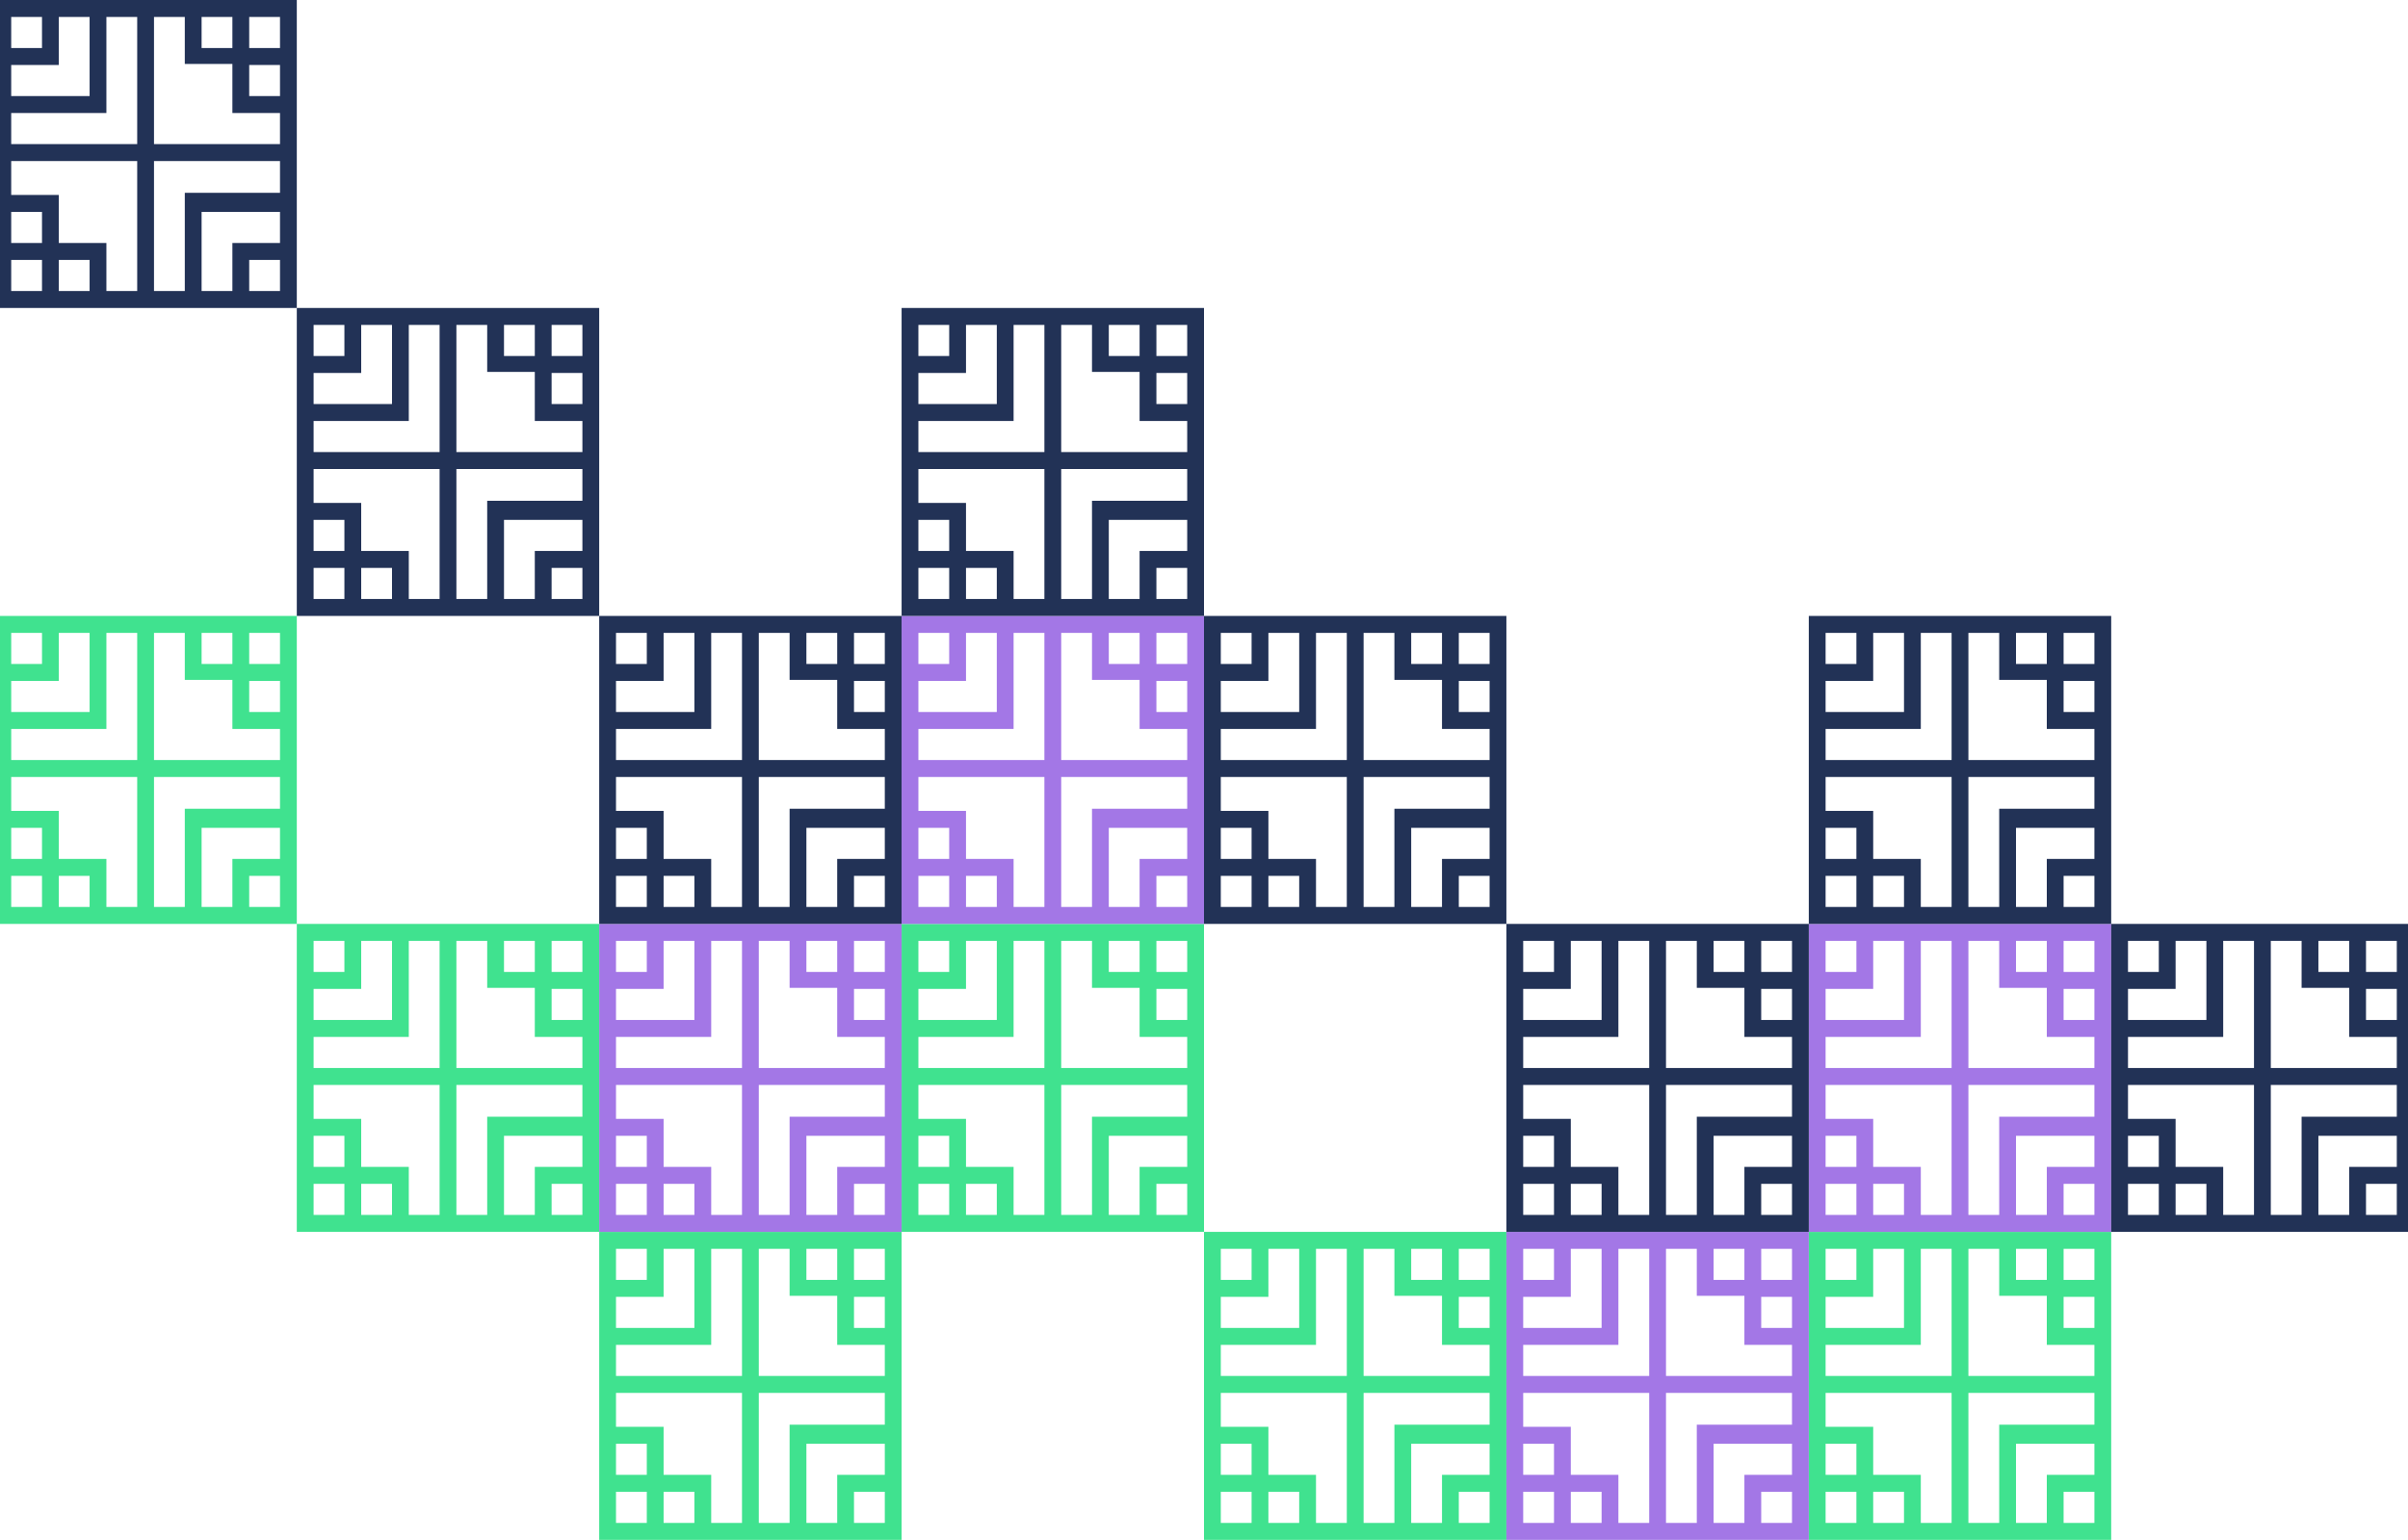 <svg id="geo_frac_sm" viewBox="0 0 430 275" aria-hidden="true" preserveAspectRatio="xMidYMid slice" role="img" xmlns="http://www.w3.org/2000/svg">
  <path fill-rule="evenodd" clip-rule="evenodd" d="M323 220H377V275H323V220ZM326 223.028H331.5V228.578H326V223.028ZM334.5 231.606H326V237.156H340V223.028H334.5V231.606ZM343 223.028H348.5V245.734H326V240.183H343V223.028ZM348.5 248.761H326V254.817H334.5V263.394H343V271.972H348.5V248.761ZM334.5 266.422H340V271.972H334.5V266.422ZM331.5 257.844H326V263.394H331.5V257.844ZM326 266.422H331.5V271.972H326V266.422ZM374 266.422H368.5V271.972H374V266.422ZM374 263.394H365.5V271.972H360V257.844H374V263.394ZM357 254.435H374V248.761H351.5V271.972H357V254.435ZM351.5 245.734V223.028H357V231.419H365.5V240.183H374V245.734H351.5ZM374 231.606H368.5V237.156H374V231.606ZM368.5 223.028H374V228.578H368.5V223.028ZM365.5 223.028H360V228.578H365.5V223.028Z" fill="#40E28F" />
  <path fill-rule="evenodd" clip-rule="evenodd" d="M215 220H269V275H215V220ZM218 223.028H223.5V228.578H218V223.028ZM226.5 231.606H218V237.156H232V223.028H226.5V231.606ZM235 223.028H240.5V245.734H218V240.183H235V223.028ZM240.5 248.761H218V254.817H226.5V263.394H235V271.972H240.5V248.761ZM226.5 266.422H232V271.972H226.5V266.422ZM223.5 257.844H218V263.394H223.5V257.844ZM218 266.422H223.5V271.972H218V266.422ZM266 266.422H260.5V271.972H266V266.422ZM266 263.394H257.5V271.972H252V257.844H266V263.394ZM249 254.435H266V248.761H243.5V271.972H249V254.435ZM243.5 245.734V223.028H249V231.419H257.5V240.183H266V245.734H243.5ZM266 231.606H260.5V237.156H266V231.606ZM260.5 223.028H266V228.578H260.5V223.028ZM257.5 223.028H252V228.578H257.5V223.028Z" fill="#40E28F" />
  <path fill-rule="evenodd" clip-rule="evenodd" d="M161 165H215V220H161V165ZM164 168.028H169.5V173.578H164V168.028ZM172.5 176.606H164V182.156H178V168.028H172.5V176.606ZM181 168.028H186.5V190.734H164V185.183H181V168.028ZM186.5 193.761H164V199.817H172.5V208.394H181V216.972H186.5V193.761ZM172.5 211.422H178V216.972H172.5V211.422ZM169.5 202.844H164V208.394H169.5V202.844ZM164 211.422H169.5V216.972H164V211.422ZM212 211.422H206.5V216.972H212V211.422ZM212 208.394H203.5V216.972H198V202.844H212V208.394ZM195 199.435H212V193.761H189.5V216.972H195V199.435ZM189.5 190.734V168.028H195V176.419H203.5V185.183H212V190.734H189.5ZM212 176.606H206.5V182.156H212V176.606ZM206.5 168.028H212V173.578H206.5V168.028ZM203.5 168.028H198V173.578H203.5V168.028Z" fill="#40E28F" />
  <path fill-rule="evenodd" clip-rule="evenodd" d="M107 220H161V275H107V220ZM110 223.028H115.5V228.578H110V223.028ZM118.5 231.606H110V237.156H124V223.028H118.5V231.606ZM127 223.028H132.5V245.734H110V240.183H127V223.028ZM132.5 248.761H110V254.817H118.5V263.394H127V271.972H132.5V248.761ZM118.5 266.422H124V271.972H118.5V266.422ZM115.5 257.844H110V263.394H115.5V257.844ZM110 266.422H115.5V271.972H110V266.422ZM158 266.422H152.5V271.972H158V266.422ZM158 263.394H149.5V271.972H144V257.844H158V263.394ZM141 254.435H158V248.761H135.5V271.972H141V254.435ZM135.5 245.734V223.028H141V231.419H149.5V240.183H158V245.734H135.5ZM158 231.606H152.5V237.156H158V231.606ZM152.5 223.028H158V228.578H152.5V223.028ZM149.5 223.028H144V228.578H149.5V223.028Z" fill="#40E28F" />
  <path fill-rule="evenodd" clip-rule="evenodd" d="M53 165H107V220H53V165ZM56 168.028H61.5V173.578H56V168.028ZM64.5 176.606H56V182.156H70V168.028H64.5V176.606ZM73 168.028H78.5V190.734H56V185.183H73V168.028ZM78.5 193.761H56V199.817H64.5V208.394H73V216.972H78.5V193.761ZM64.5 211.422H70V216.972H64.5V211.422ZM61.5 202.844H56V208.394H61.5V202.844ZM56 211.422H61.5V216.972H56V211.422ZM104 211.422H98.5V216.972H104V211.422ZM104 208.394H95.5V216.972H90V202.844H104V208.394ZM87 199.435H104V193.761H81.5V216.972H87V199.435ZM81.5 190.734V168.028H87V176.419H95.5V185.183H104V190.734H81.5ZM104 176.606H98.5V182.156H104V176.606ZM98.5 168.028H104V173.578H98.5V168.028ZM95.5 168.028H90V173.578H95.5V168.028Z" fill="#40E28F" />
  <path fill-rule="evenodd" clip-rule="evenodd" d="M-1 110H53V165H-1V110ZM2 113.028H7.5V118.578H2V113.028ZM10.5 121.606H2V127.156H16V113.028H10.5V121.606ZM19 113.028H24.5V135.734H2V130.183H19V113.028ZM24.5 138.761H2V144.817H10.5V153.394H19V161.972H24.5V138.761ZM10.5 156.422H16V161.972H10.5V156.422ZM7.5 147.844H2V153.394H7.5V147.844ZM2 156.422H7.5V161.972H2V156.422ZM50 156.422H44.5V161.972H50V156.422ZM50 153.394H41.5V161.972H36V147.844H50V153.394ZM33 144.435H50V138.761H27.5V161.972H33V144.435ZM27.5 135.734V113.028H33V121.419H41.5V130.183H50V135.734H27.5ZM50 121.606H44.5V127.156H50V121.606ZM44.5 113.028H50V118.578H44.5V113.028ZM41.5 113.028H36V118.578H41.5V113.028Z" fill="#40E28F" />
  <path fill-rule="evenodd" clip-rule="evenodd" d="M323 165H377V220H323V165ZM326 168.028H331.5V173.578H326V168.028ZM334.5 176.606H326V182.156H340V168.028H334.5V176.606ZM343 168.028H348.5V190.734H326V185.183H343V168.028ZM348.5 193.761H326V199.817H334.5V208.394H343V216.972H348.5V193.761ZM334.5 211.422H340V216.972H334.5V211.422ZM331.5 202.844H326V208.394H331.5V202.844ZM326 211.422H331.5V216.972H326V211.422ZM374 211.422H368.5V216.972H374V211.422ZM374 208.394H365.5V216.972H360V202.844H374V208.394ZM357 199.435H374V193.761H351.5V216.972H357V199.435ZM351.5 190.734V168.028H357V176.419H365.5V185.183H374V190.734H351.5ZM374 176.606H368.5V182.156H374V176.606ZM368.5 168.028H374V173.578H368.5V168.028ZM365.5 168.028H360V173.578H365.5V168.028Z" fill="#A377E6" />
  <path fill-rule="evenodd" clip-rule="evenodd" d="M269 220H323V275H269V220ZM272 223.028H277.5V228.578H272V223.028ZM280.5 231.606H272V237.156H286V223.028H280.5V231.606ZM289 223.028H294.5V245.734H272V240.183H289V223.028ZM294.5 248.761H272V254.817H280.5V263.394H289V271.972H294.5V248.761ZM280.5 266.422H286V271.972H280.5V266.422ZM277.5 257.844H272V263.394H277.5V257.844ZM272 266.422H277.5V271.972H272V266.422ZM320 266.422H314.5V271.972H320V266.422ZM320 263.394H311.5V271.972H306V257.844H320V263.394ZM303 254.435H320V248.761H297.5V271.972H303V254.435ZM297.5 245.734V223.028H303V231.419H311.5V240.183H320V245.734H297.5ZM320 231.606H314.5V237.156H320V231.606ZM314.5 223.028H320V228.578H314.5V223.028ZM311.5 223.028H306V228.578H311.5V223.028Z" fill="#A377E6" />
  <path fill-rule="evenodd" clip-rule="evenodd" d="M161 110H215V165H161V110ZM164 113.028H169.5V118.578H164V113.028ZM172.5 121.606H164V127.156H178V113.028H172.5V121.606ZM181 113.028H186.5V135.734H164V130.183H181V113.028ZM186.5 138.761H164V144.817H172.5V153.394H181V161.972H186.5V138.761ZM172.5 156.422H178V161.972H172.5V156.422ZM169.5 147.844H164V153.394H169.5V147.844ZM164 156.422H169.5V161.972H164V156.422ZM212 156.422H206.5V161.972H212V156.422ZM212 153.394H203.5V161.972H198V147.844H212V153.394ZM195 144.435H212V138.761H189.5V161.972H195V144.435ZM189.5 135.734V113.028H195V121.419H203.5V130.183H212V135.734H189.5ZM212 121.606H206.5V127.156H212V121.606ZM206.5 113.028H212V118.578H206.5V113.028ZM203.5 113.028H198V118.578H203.5V113.028Z" fill="#A377E6" />
  <path fill-rule="evenodd" clip-rule="evenodd" d="M107 165H161V220H107V165ZM110 168.028H115.5V173.578H110V168.028ZM118.5 176.606H110V182.156H124V168.028H118.5V176.606ZM127 168.028H132.5V190.734H110V185.183H127V168.028ZM132.5 193.761H110V199.817H118.5V208.394H127V216.972H132.5V193.761ZM118.5 211.422H124V216.972H118.5V211.422ZM115.5 202.844H110V208.394H115.5V202.844ZM110 211.422H115.5V216.972H110V211.422ZM158 211.422H152.5V216.972H158V211.422ZM158 208.394H149.5V216.972H144V202.844H158V208.394ZM141 199.435H158V193.761H135.5V216.972H141V199.435ZM135.5 190.734V168.028H141V176.419H149.5V185.183H158V190.734H135.5ZM158 176.606H152.5V182.156H158V176.606ZM152.5 168.028H158V173.578H152.5V168.028ZM149.5 168.028H144V173.578H149.5V168.028Z" fill="#A377E6" />
  <path fill-rule="evenodd" clip-rule="evenodd" d="M377 165H431V220H377V165ZM380 168.028H385.5V173.578H380V168.028ZM388.5 176.606H380V182.156H394V168.028H388.5V176.606ZM397 168.028H402.5V190.734H380V185.183H397V168.028ZM402.5 193.761H380V199.817H388.5V208.394H397V216.972H402.5V193.761ZM388.5 211.422H394V216.972H388.5V211.422ZM385.5 202.844H380V208.394H385.5V202.844ZM380 211.422H385.5V216.972H380V211.422ZM428 211.422H422.5V216.972H428V211.422ZM428 208.394H419.5V216.972H414V202.844H428V208.394ZM411 199.435H428V193.761H405.5V216.972H411V199.435ZM405.5 190.734V168.028H411V176.419H419.5V185.183H428V190.734H405.5ZM428 176.606H422.5V182.156H428V176.606ZM422.5 168.028H428V173.578H422.5V168.028ZM419.5 168.028H414V173.578H419.5V168.028Z" fill="#223256" />
  <path fill-rule="evenodd" clip-rule="evenodd" d="M323 110H377V165H323V110ZM326 113.028H331.5V118.578H326V113.028ZM334.5 121.606H326V127.156H340V113.028H334.5V121.606ZM343 113.028H348.5V135.734H326V130.183H343V113.028ZM348.5 138.761H326V144.817H334.5V153.394H343V161.972H348.5V138.761ZM334.5 156.422H340V161.972H334.5V156.422ZM331.5 147.844H326V153.394H331.5V147.844ZM326 156.422H331.5V161.972H326V156.422ZM374 156.422H368.5V161.972H374V156.422ZM374 153.394H365.5V161.972H360V147.844H374V153.394ZM357 144.435H374V138.761H351.5V161.972H357V144.435ZM351.5 135.734V113.028H357V121.419H365.5V130.183H374V135.734H351.5ZM374 121.606H368.5V127.156H374V121.606ZM368.5 113.028H374V118.578H368.5V113.028ZM365.5 113.028H360V118.578H365.5V113.028Z" fill="#223256" />
  <path fill-rule="evenodd" clip-rule="evenodd" d="M269 165H323V220H269V165ZM272 168.028H277.5V173.578H272V168.028ZM280.5 176.606H272V182.156H286V168.028H280.5V176.606ZM289 168.028H294.5V190.734H272V185.183H289V168.028ZM294.5 193.761H272V199.817H280.5V208.394H289V216.972H294.5V193.761ZM280.5 211.422H286V216.972H280.5V211.422ZM277.5 202.844H272V208.394H277.5V202.844ZM272 211.422H277.5V216.972H272V211.422ZM320 211.422H314.5V216.972H320V211.422ZM320 208.394H311.5V216.972H306V202.844H320V208.394ZM303 199.435H320V193.761H297.5V216.972H303V199.435ZM297.5 190.734V168.028H303V176.419H311.5V185.183H320V190.734H297.5ZM320 176.606H314.5V182.156H320V176.606ZM314.5 168.028H320V173.578H314.5V168.028ZM311.5 168.028H306V173.578H311.5V168.028Z" fill="#223256" />
  <path fill-rule="evenodd" clip-rule="evenodd" d="M215 110H269V165H215V110ZM218 113.028H223.5V118.578H218V113.028ZM226.5 121.606H218V127.156H232V113.028H226.5V121.606ZM235 113.028H240.5V135.734H218V130.183H235V113.028ZM240.5 138.761H218V144.817H226.5V153.394H235V161.972H240.5V138.761ZM226.5 156.422H232V161.972H226.5V156.422ZM223.5 147.844H218V153.394H223.5V147.844ZM218 156.422H223.5V161.972H218V156.422ZM266 156.422H260.5V161.972H266V156.422ZM266 153.394H257.5V161.972H252V147.844H266V153.394ZM249 144.435H266V138.761H243.5V161.972H249V144.435ZM243.5 135.734V113.028H249V121.419H257.5V130.183H266V135.734H243.5ZM266 121.606H260.5V127.156H266V121.606ZM260.5 113.028H266V118.578H260.5V113.028ZM257.5 113.028H252V118.578H257.5V113.028Z" fill="#223256" />
  <path fill-rule="evenodd" clip-rule="evenodd" d="M161 55H215V110H161V55ZM164 58.028H169.5V63.578H164V58.028ZM172.5 66.606H164V72.156H178V58.028H172.5V66.606ZM181 58.028H186.5V80.734H164V75.183H181V58.028ZM186.5 83.761H164V89.817H172.5V98.394H181V106.972H186.5V83.761ZM172.5 101.422H178V106.972H172.5V101.422ZM169.5 92.844H164V98.394H169.5V92.844ZM164 101.422H169.5V106.972H164V101.422ZM212 101.422H206.5V106.972H212V101.422ZM212 98.394H203.5V106.972H198V92.844H212V98.394ZM195 89.435H212V83.761H189.5V106.972H195V89.435ZM189.5 80.734V58.028H195V66.419H203.5V75.183H212V80.734H189.5ZM212 66.606H206.5V72.156H212V66.606ZM206.5 58.028H212V63.578H206.5V58.028ZM203.5 58.028H198V63.578H203.5V58.028Z" fill="#223256" />
  <path fill-rule="evenodd" clip-rule="evenodd" d="M107 110H161V165H107V110ZM110 113.028H115.5V118.578H110V113.028ZM118.5 121.606H110V127.156H124V113.028H118.5V121.606ZM127 113.028H132.5V135.734H110V130.183H127V113.028ZM132.5 138.761H110V144.817H118.5V153.394H127V161.972H132.5V138.761ZM118.5 156.422H124V161.972H118.5V156.422ZM115.5 147.844H110V153.394H115.5V147.844ZM110 156.422H115.5V161.972H110V156.422ZM158 156.422H152.5V161.972H158V156.422ZM158 153.394H149.5V161.972H144V147.844H158V153.394ZM141 144.435H158V138.761H135.5V161.972H141V144.435ZM135.5 135.734V113.028H141V121.419H149.5V130.183H158V135.734H135.5ZM158 121.606H152.5V127.156H158V121.606ZM152.5 113.028H158V118.578H152.5V113.028ZM149.5 113.028H144V118.578H149.5V113.028Z" fill="#223256" />
  <path fill-rule="evenodd" clip-rule="evenodd" d="M53 55H107V110H53V55ZM56 58.028H61.5V63.578H56V58.028ZM64.5 66.606H56V72.156H70V58.028H64.5V66.606ZM73 58.028H78.5V80.734H56V75.183H73V58.028ZM78.5 83.761H56V89.817H64.5V98.394H73V106.972H78.5V83.761ZM64.5 101.422H70V106.972H64.5V101.422ZM61.5 92.844H56V98.394H61.5V92.844ZM56 101.422H61.5V106.972H56V101.422ZM104 101.422H98.5V106.972H104V101.422ZM104 98.394H95.5V106.972H90V92.844H104V98.394ZM87 89.435H104V83.761H81.5V106.972H87V89.435ZM81.5 80.734V58.028H87V66.419H95.5V75.183H104V80.734H81.5ZM104 66.606H98.5V72.156H104V66.606ZM98.5 58.028H104V63.578H98.5V58.028ZM95.5 58.028H90V63.578H95.5V58.028Z" fill="#223256" />
  <path fill-rule="evenodd" clip-rule="evenodd" d="M-1 0H53V55H-1V0ZM2 3.028H7.5V8.578H2V3.028ZM10.5 11.605H2V17.156H16V3.028H10.5V11.605ZM19 3.028H24.5V25.734H2V20.183H19V3.028ZM24.5 28.762H2V34.816H10.5V43.395H19V51.972H24.5V28.762ZM10.5 46.422H16V51.972H10.5V46.422ZM7.5 37.844H2V43.395H7.5V37.844ZM2 46.422H7.5V51.972H2V46.422ZM50 46.422H44.5V51.972H50V46.422ZM50 43.395H41.5V51.972H36V37.844H50V43.395ZM33 34.435H50V28.762H27.5V51.972H33V34.435ZM27.5 25.734V3.028H33V11.419H41.5V20.183H50V25.734H27.5ZM50 11.605H44.5V17.156H50V11.605ZM44.5 3.028H50V8.578H44.5V3.028ZM41.5 3.028H36V8.578H41.5V3.028Z" fill="#223256" />
</svg>
